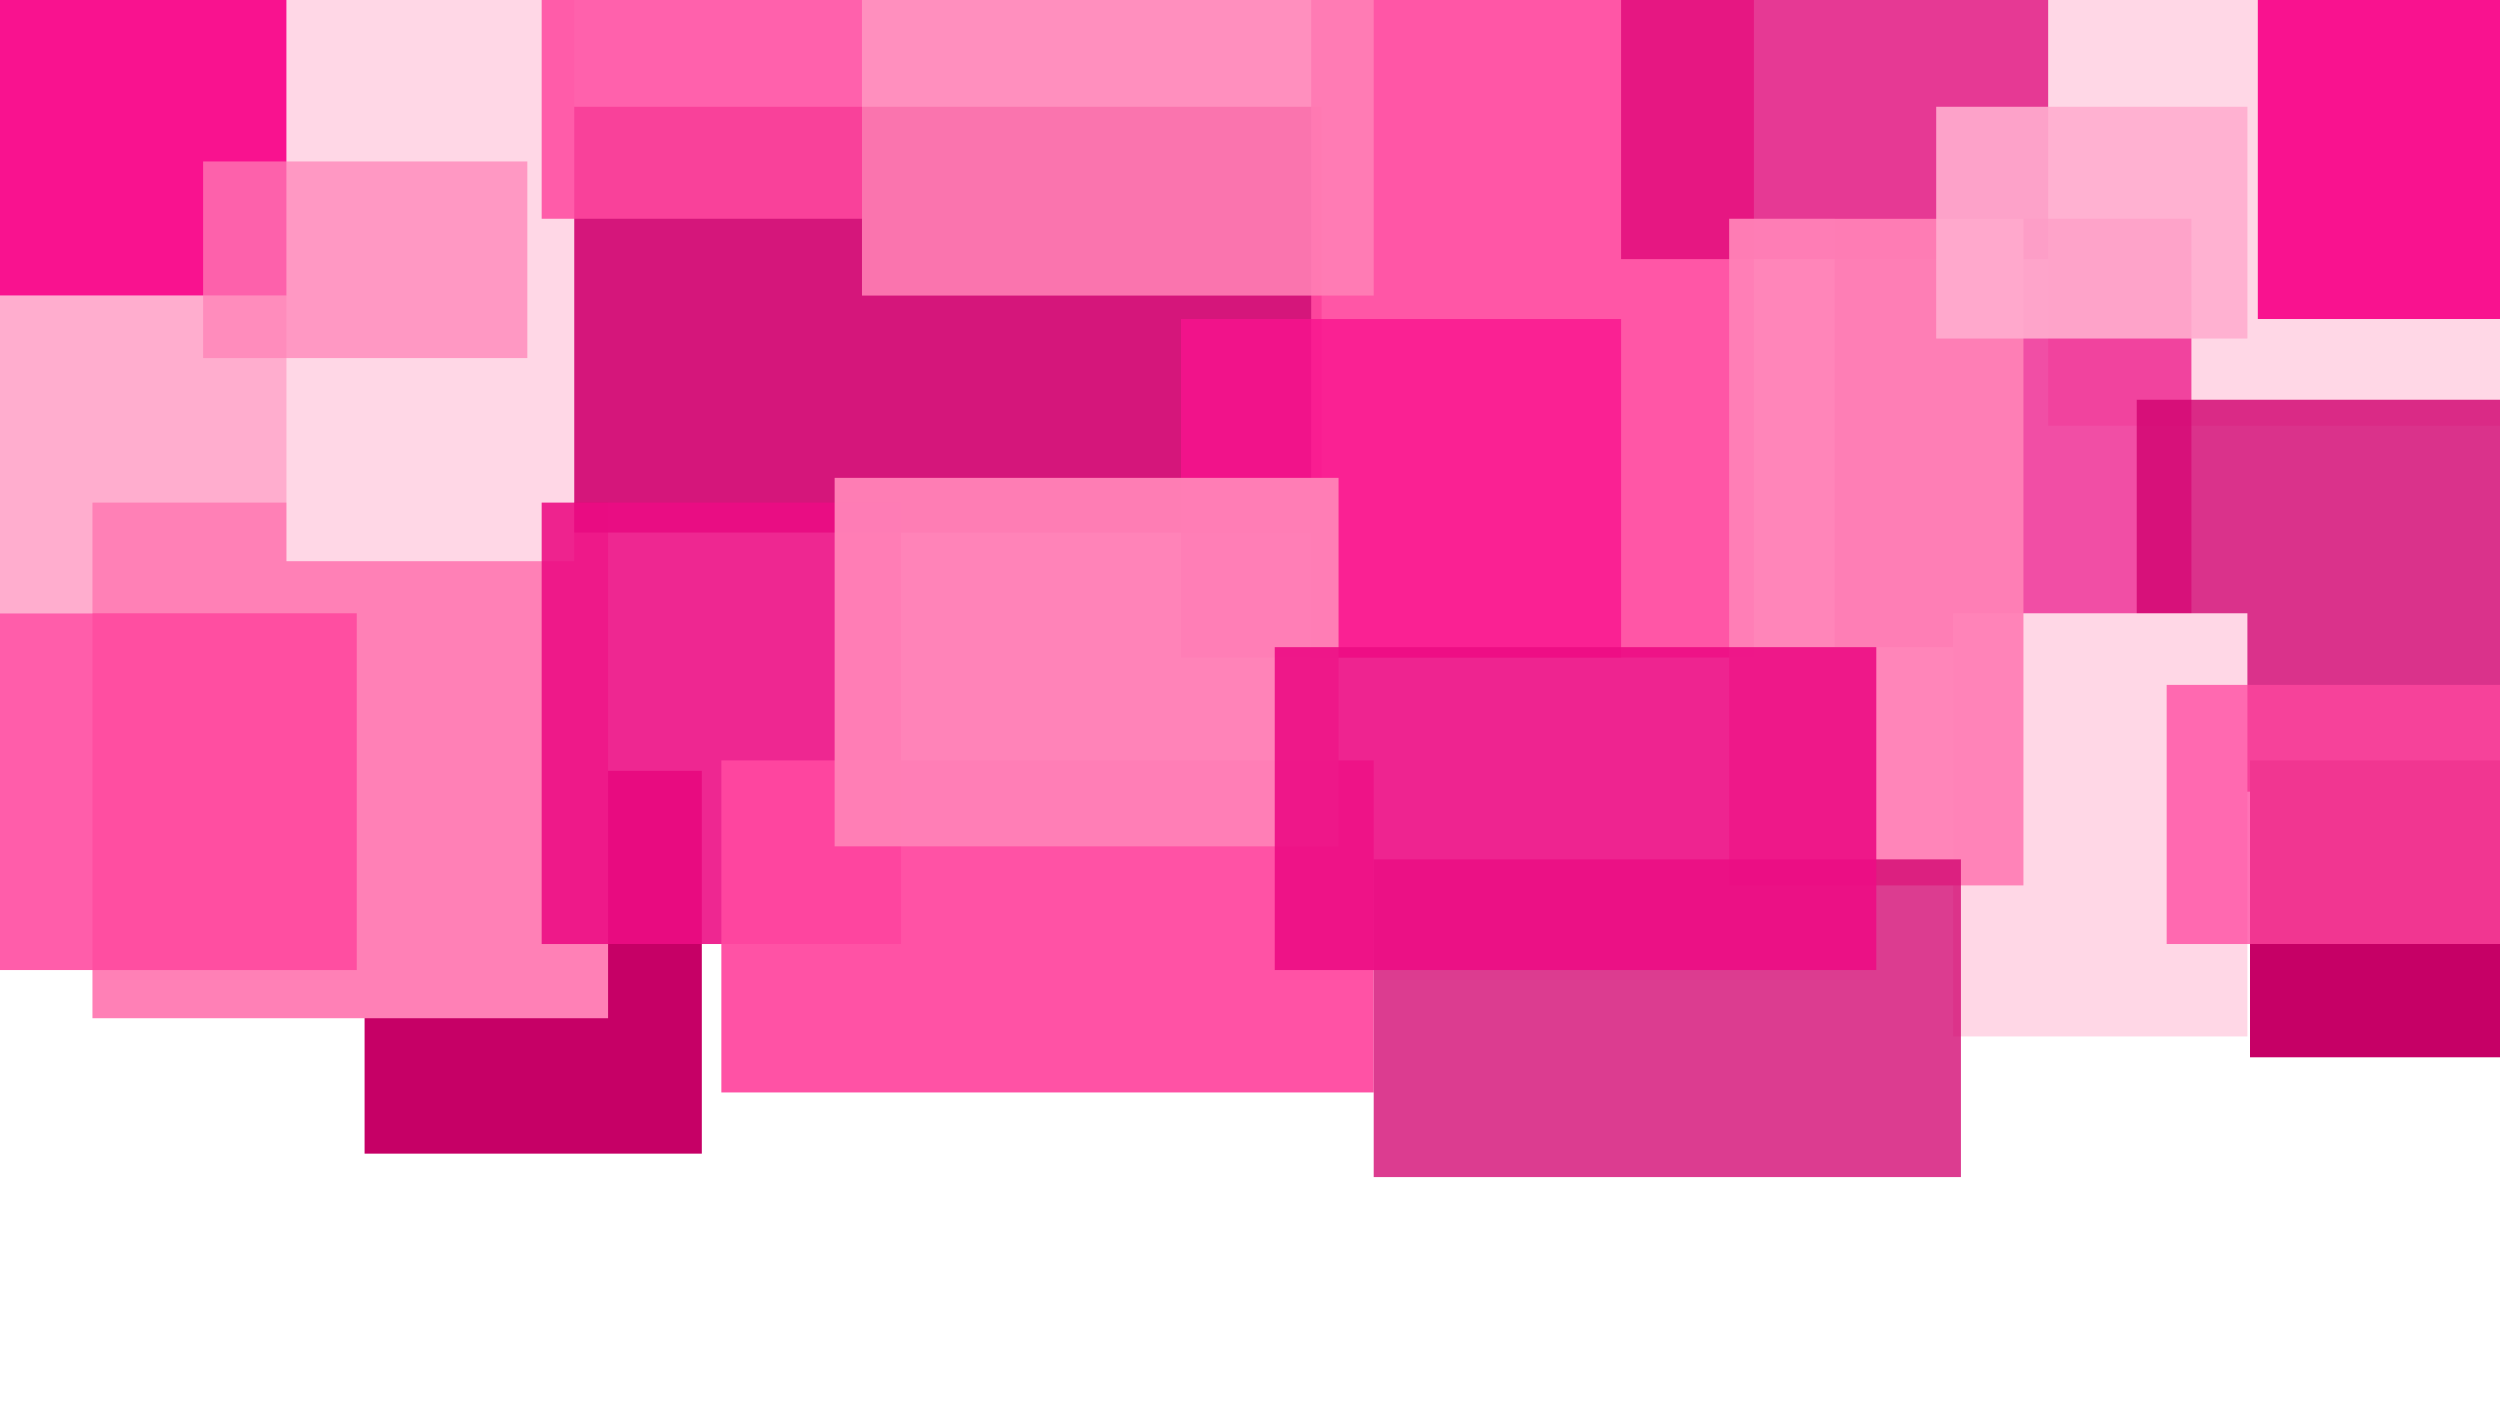 <svg xmlns="http://www.w3.org/2000/svg" viewBox="0 0 1920 1080"><defs><style>.cls-1{fill:#c60066;}.cls-19,.cls-2{fill:#ffadce;}.cls-11,.cls-13,.cls-18,.cls-21,.cls-3{fill:#ff80b6;}.cls-4{fill:#ffd7e6;}.cls-10,.cls-22,.cls-5{fill:#d20370;}.cls-5,.cls-6{opacity:0.92;}.cls-12,.cls-16,.cls-17,.cls-20,.cls-6{fill:#ff489f;}.cls-7{fill:#df087a;opacity:0.8;}.cls-14,.cls-23,.cls-8{fill:#ec0d84;}.cls-8{opacity:0.73;}.cls-15,.cls-9{fill:#f9128f;}.cls-10{opacity:0.81;}.cls-11{opacity:0.96;}.cls-12{opacity:0.86;}.cls-13,.cls-20{opacity:0.88;}.cls-14{opacity:0.89;}.cls-15{opacity:0.78;}.cls-16{opacity:0.76;}.cls-17{opacity:0.94;}.cls-18{opacity:0.72;}.cls-19,.cls-23{opacity:0.9;}.cls-21{opacity:0.97;}.cls-22{opacity:0.77;}</style></defs><g id="_29" data-name="29"><rect class="cls-1" x="280" y="592" width="259" height="294"/></g><g id="_28" data-name="28"><rect class="cls-2" y="227" width="366" height="244"/></g><g id="_27" data-name="27"><rect class="cls-3" x="71" y="386" width="396" height="396"/></g><g id="_26" data-name="26"><rect class="cls-4" x="220" y="-18" width="221" height="449"/></g><g id="_25" data-name="25"><rect class="cls-5" x="441" y="82" width="574" height="327"/></g><g id="_24" data-name="24"><rect class="cls-6" x="1007" y="-4" width="340" height="509"/></g><g id="_22" data-name="22"><rect class="cls-7" x="1245" y="-4" width="419" height="203"/></g><g id="_21" data-name="21"><rect class="cls-4" x="1573" y="-4" width="347" height="331"/></g><g id="_20" data-name="20"><rect class="cls-8" x="1409" y="168" width="274" height="329"/></g><g id="_19" data-name="19"><rect class="cls-9" x="1734" y="-4" width="186" height="249"/></g><g id="_18" data-name="18"><rect class="cls-10" x="1641" y="307" width="285" height="301"/></g><g id="_17" data-name="17"><rect class="cls-4" x="1500" y="471" width="226" height="325"/></g><g id="_16" data-name="16"><rect class="cls-11" x="1328" y="168" width="226" height="512"/></g><g id="_15" data-name="15"><rect class="cls-12" x="416" y="-4" width="246" height="172"/></g><g id="_14" data-name="14"><rect class="cls-13" x="662" y="-4" width="393" height="231"/></g><g id="_13" data-name="13"><rect class="cls-14" x="416" y="386" width="276" height="339"/></g><g id="_12" data-name="12"><rect class="cls-15" x="907" y="245" width="338" height="260"/></g><g id="_11" data-name="11"><rect class="cls-1" x="1728" y="584" width="198" height="228"/></g><g id="_10" data-name="10"><rect class="cls-16" x="1664" y="526" width="272" height="199"/></g><g id="_9" data-name="9"><rect class="cls-17" x="554" y="584" width="501" height="255"/></g><g id="_8" data-name="8"><rect class="cls-9" y="-20" width="220" height="247"/></g><g id="_7" data-name="7"><rect class="cls-18" x="156" y="124" width="249" height="151"/></g><g id="_5" data-name="5"><rect class="cls-19" x="1487" y="82" width="239" height="178"/></g><g id="_4" data-name="4"><rect class="cls-20" y="471" width="274" height="274"/></g><g id="_3" data-name="3"><rect class="cls-21" x="641" y="367" width="387" height="283"/></g><g id="_2" data-name="2"><rect class="cls-22" x="1055" y="660" width="451" height="244"/></g><g id="_1" data-name="1"><rect class="cls-23" x="979" y="497" width="462" height="248"/></g></svg>